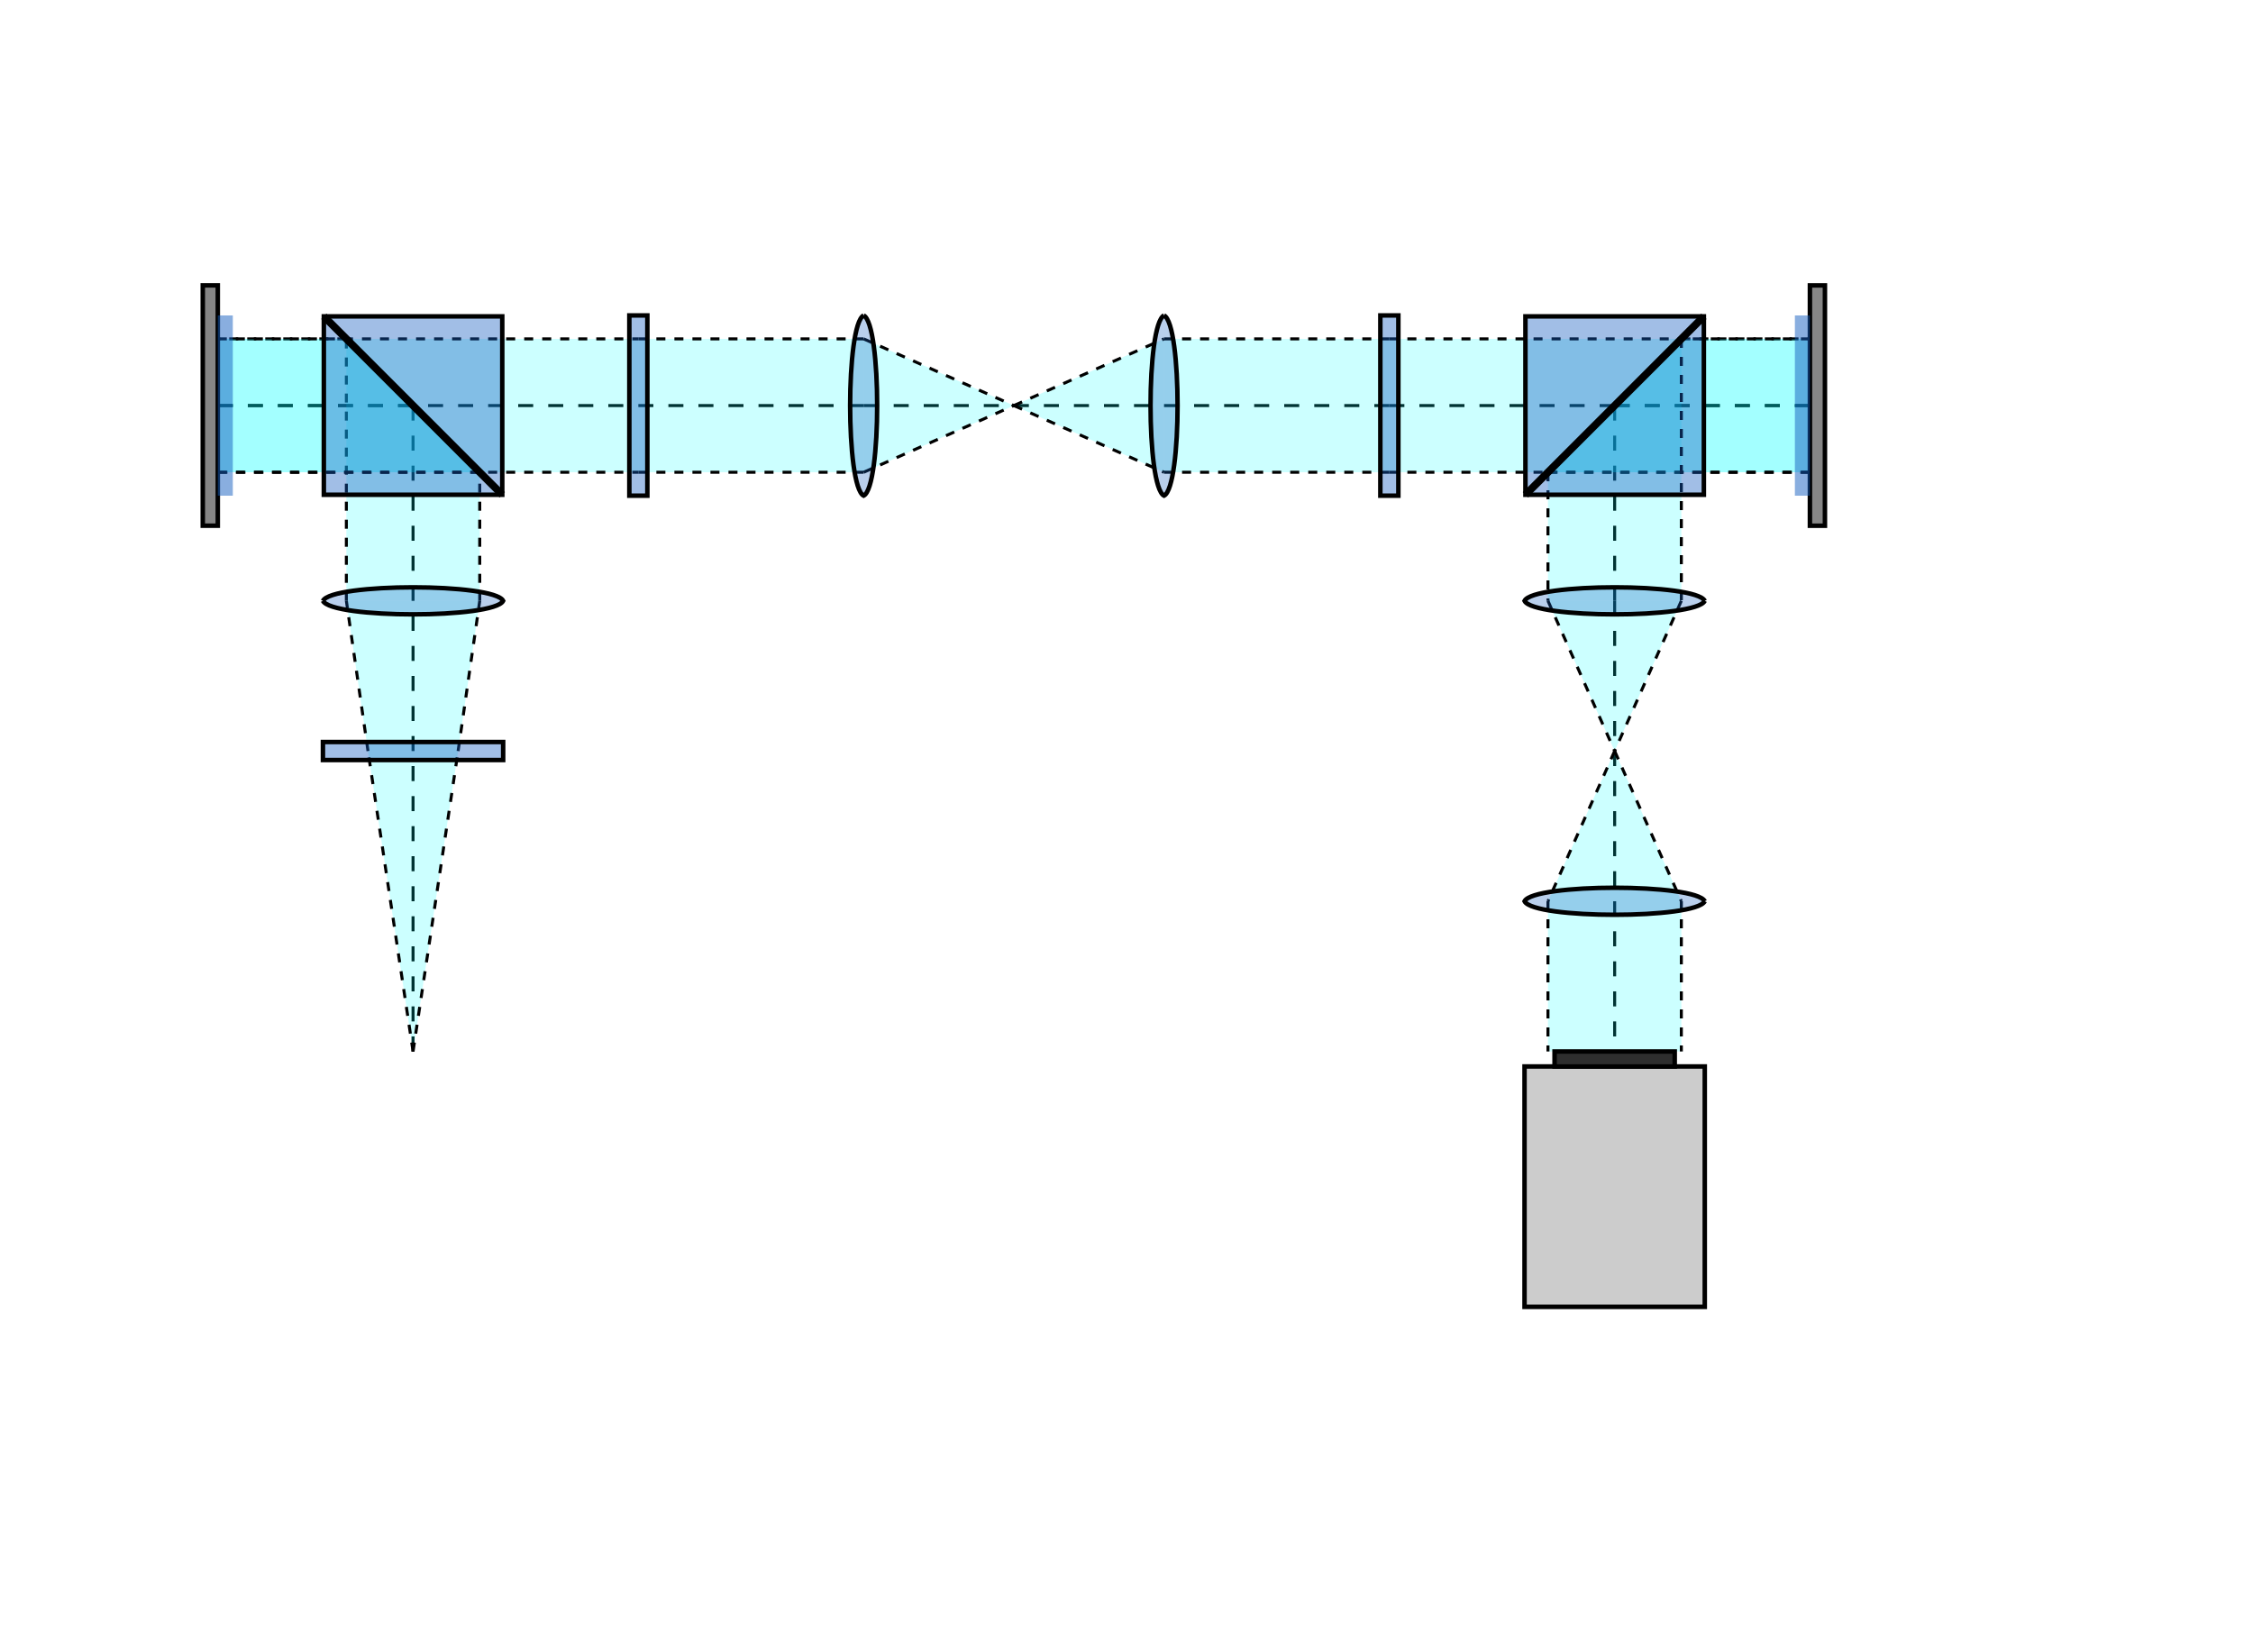 <?xml version="1.0" standalone="no"?>
<svg id="canvas" preserveAspectRatio="xMidYMid meet" width="750" height="550" viewBox="-137.5 -350 750 550" xmlns="http://www.w3.org/2000/svg">
            <defs>
              <!-- Component definitions will go here -->
            <marker id="arrowhead" markerWidth="10" markerHeight="7" refX="10" refY="3.5" orient="auto" markerUnits="strokeWidth"><path d="M0,0 L10,3.5 L0,7 Z" fill="#2196F3"/></marker><marker id="upVectorArrow" markerWidth="8" markerHeight="6" refX="8" refY="3" orient="auto" markerUnits="userSpaceOnUse"><path d="M0,0 L8,3 L0,6 Z" fill="green"/></marker><marker id="forwardVectorArrow" markerWidth="8" markerHeight="6" refX="8" refY="3" orient="auto" markerUnits="userSpaceOnUse"><path d="M0,0 L8,3 L0,6 Z" fill="blue"/></marker></defs>
            <!-- <circle cx="0" cy="0" r="5" fill="red"/> -->
            <g id="grid" style="display: none;"><line x1="-2400" y1="-2000" x2="-2400" y2="1850" stroke="#e0e0e0" stroke-width="1"/><line x1="-2350" y1="-2000" x2="-2350" y2="1850" stroke="#e0e0e0" stroke-width="1"/><line x1="-2300" y1="-2000" x2="-2300" y2="1850" stroke="#e0e0e0" stroke-width="1"/><line x1="-2250" y1="-2000" x2="-2250" y2="1850" stroke="#e0e0e0" stroke-width="1"/><line x1="-2200" y1="-2000" x2="-2200" y2="1850" stroke="#e0e0e0" stroke-width="1"/><line x1="-2150" y1="-2000" x2="-2150" y2="1850" stroke="#e0e0e0" stroke-width="1"/><line x1="-2100" y1="-2000" x2="-2100" y2="1850" stroke="#e0e0e0" stroke-width="1"/><line x1="-2050" y1="-2000" x2="-2050" y2="1850" stroke="#e0e0e0" stroke-width="1"/><line x1="-2000" y1="-2000" x2="-2000" y2="1850" stroke="#e0e0e0" stroke-width="1"/><line x1="-1950" y1="-2000" x2="-1950" y2="1850" stroke="#e0e0e0" stroke-width="1"/><line x1="-1900" y1="-2000" x2="-1900" y2="1850" stroke="#e0e0e0" stroke-width="1"/><line x1="-1850" y1="-2000" x2="-1850" y2="1850" stroke="#e0e0e0" stroke-width="1"/><line x1="-1800" y1="-2000" x2="-1800" y2="1850" stroke="#e0e0e0" stroke-width="1"/><line x1="-1750" y1="-2000" x2="-1750" y2="1850" stroke="#e0e0e0" stroke-width="1"/><line x1="-1700" y1="-2000" x2="-1700" y2="1850" stroke="#e0e0e0" stroke-width="1"/><line x1="-1650" y1="-2000" x2="-1650" y2="1850" stroke="#e0e0e0" stroke-width="1"/><line x1="-1600" y1="-2000" x2="-1600" y2="1850" stroke="#e0e0e0" stroke-width="1"/><line x1="-1550" y1="-2000" x2="-1550" y2="1850" stroke="#e0e0e0" stroke-width="1"/><line x1="-1500" y1="-2000" x2="-1500" y2="1850" stroke="#e0e0e0" stroke-width="1"/><line x1="-1450" y1="-2000" x2="-1450" y2="1850" stroke="#e0e0e0" stroke-width="1"/><line x1="-1400" y1="-2000" x2="-1400" y2="1850" stroke="#e0e0e0" stroke-width="1"/><line x1="-1350" y1="-2000" x2="-1350" y2="1850" stroke="#e0e0e0" stroke-width="1"/><line x1="-1300" y1="-2000" x2="-1300" y2="1850" stroke="#e0e0e0" stroke-width="1"/><line x1="-1250" y1="-2000" x2="-1250" y2="1850" stroke="#e0e0e0" stroke-width="1"/><line x1="-1200" y1="-2000" x2="-1200" y2="1850" stroke="#e0e0e0" stroke-width="1"/><line x1="-1150" y1="-2000" x2="-1150" y2="1850" stroke="#e0e0e0" stroke-width="1"/><line x1="-1100" y1="-2000" x2="-1100" y2="1850" stroke="#e0e0e0" stroke-width="1"/><line x1="-1050" y1="-2000" x2="-1050" y2="1850" stroke="#e0e0e0" stroke-width="1"/><line x1="-1000" y1="-2000" x2="-1000" y2="1850" stroke="#e0e0e0" stroke-width="1"/><line x1="-950" y1="-2000" x2="-950" y2="1850" stroke="#e0e0e0" stroke-width="1"/><line x1="-900" y1="-2000" x2="-900" y2="1850" stroke="#e0e0e0" stroke-width="1"/><line x1="-850" y1="-2000" x2="-850" y2="1850" stroke="#e0e0e0" stroke-width="1"/><line x1="-800" y1="-2000" x2="-800" y2="1850" stroke="#e0e0e0" stroke-width="1"/><line x1="-750" y1="-2000" x2="-750" y2="1850" stroke="#e0e0e0" stroke-width="1"/><line x1="-700" y1="-2000" x2="-700" y2="1850" stroke="#e0e0e0" stroke-width="1"/><line x1="-650" y1="-2000" x2="-650" y2="1850" stroke="#e0e0e0" stroke-width="1"/><line x1="-600" y1="-2000" x2="-600" y2="1850" stroke="#e0e0e0" stroke-width="1"/><line x1="-550" y1="-2000" x2="-550" y2="1850" stroke="#e0e0e0" stroke-width="1"/><line x1="-500" y1="-2000" x2="-500" y2="1850" stroke="#e0e0e0" stroke-width="1"/><line x1="-450" y1="-2000" x2="-450" y2="1850" stroke="#e0e0e0" stroke-width="1"/><line x1="-400" y1="-2000" x2="-400" y2="1850" stroke="#e0e0e0" stroke-width="1"/><line x1="-350" y1="-2000" x2="-350" y2="1850" stroke="#e0e0e0" stroke-width="1"/><line x1="-300" y1="-2000" x2="-300" y2="1850" stroke="#e0e0e0" stroke-width="1"/><line x1="-250" y1="-2000" x2="-250" y2="1850" stroke="#e0e0e0" stroke-width="1"/><line x1="-200" y1="-2000" x2="-200" y2="1850" stroke="#e0e0e0" stroke-width="1"/><line x1="-150" y1="-2000" x2="-150" y2="1850" stroke="#e0e0e0" stroke-width="1"/><line x1="-100" y1="-2000" x2="-100" y2="1850" stroke="#e0e0e0" stroke-width="1"/><line x1="-50" y1="-2000" x2="-50" y2="1850" stroke="#e0e0e0" stroke-width="1"/><line x1="0" y1="-2000" x2="0" y2="1850" stroke="#e0e0e0" stroke-width="1"/><line x1="50" y1="-2000" x2="50" y2="1850" stroke="#e0e0e0" stroke-width="1"/><line x1="100" y1="-2000" x2="100" y2="1850" stroke="#e0e0e0" stroke-width="1"/><line x1="150" y1="-2000" x2="150" y2="1850" stroke="#e0e0e0" stroke-width="1"/><line x1="200" y1="-2000" x2="200" y2="1850" stroke="#e0e0e0" stroke-width="1"/><line x1="250" y1="-2000" x2="250" y2="1850" stroke="#e0e0e0" stroke-width="1"/><line x1="300" y1="-2000" x2="300" y2="1850" stroke="#e0e0e0" stroke-width="1"/><line x1="350" y1="-2000" x2="350" y2="1850" stroke="#e0e0e0" stroke-width="1"/><line x1="400" y1="-2000" x2="400" y2="1850" stroke="#e0e0e0" stroke-width="1"/><line x1="450" y1="-2000" x2="450" y2="1850" stroke="#e0e0e0" stroke-width="1"/><line x1="500" y1="-2000" x2="500" y2="1850" stroke="#e0e0e0" stroke-width="1"/><line x1="550" y1="-2000" x2="550" y2="1850" stroke="#e0e0e0" stroke-width="1"/><line x1="600" y1="-2000" x2="600" y2="1850" stroke="#e0e0e0" stroke-width="1"/><line x1="650" y1="-2000" x2="650" y2="1850" stroke="#e0e0e0" stroke-width="1"/><line x1="700" y1="-2000" x2="700" y2="1850" stroke="#e0e0e0" stroke-width="1"/><line x1="750" y1="-2000" x2="750" y2="1850" stroke="#e0e0e0" stroke-width="1"/><line x1="800" y1="-2000" x2="800" y2="1850" stroke="#e0e0e0" stroke-width="1"/><line x1="850" y1="-2000" x2="850" y2="1850" stroke="#e0e0e0" stroke-width="1"/><line x1="900" y1="-2000" x2="900" y2="1850" stroke="#e0e0e0" stroke-width="1"/><line x1="950" y1="-2000" x2="950" y2="1850" stroke="#e0e0e0" stroke-width="1"/><line x1="1000" y1="-2000" x2="1000" y2="1850" stroke="#e0e0e0" stroke-width="1"/><line x1="1050" y1="-2000" x2="1050" y2="1850" stroke="#e0e0e0" stroke-width="1"/><line x1="1100" y1="-2000" x2="1100" y2="1850" stroke="#e0e0e0" stroke-width="1"/><line x1="1150" y1="-2000" x2="1150" y2="1850" stroke="#e0e0e0" stroke-width="1"/><line x1="1200" y1="-2000" x2="1200" y2="1850" stroke="#e0e0e0" stroke-width="1"/><line x1="1250" y1="-2000" x2="1250" y2="1850" stroke="#e0e0e0" stroke-width="1"/><line x1="1300" y1="-2000" x2="1300" y2="1850" stroke="#e0e0e0" stroke-width="1"/><line x1="1350" y1="-2000" x2="1350" y2="1850" stroke="#e0e0e0" stroke-width="1"/><line x1="1400" y1="-2000" x2="1400" y2="1850" stroke="#e0e0e0" stroke-width="1"/><line x1="1450" y1="-2000" x2="1450" y2="1850" stroke="#e0e0e0" stroke-width="1"/><line x1="1500" y1="-2000" x2="1500" y2="1850" stroke="#e0e0e0" stroke-width="1"/><line x1="1550" y1="-2000" x2="1550" y2="1850" stroke="#e0e0e0" stroke-width="1"/><line x1="1600" y1="-2000" x2="1600" y2="1850" stroke="#e0e0e0" stroke-width="1"/><line x1="1650" y1="-2000" x2="1650" y2="1850" stroke="#e0e0e0" stroke-width="1"/><line x1="1700" y1="-2000" x2="1700" y2="1850" stroke="#e0e0e0" stroke-width="1"/><line x1="1750" y1="-2000" x2="1750" y2="1850" stroke="#e0e0e0" stroke-width="1"/><line x1="1800" y1="-2000" x2="1800" y2="1850" stroke="#e0e0e0" stroke-width="1"/><line x1="1850" y1="-2000" x2="1850" y2="1850" stroke="#e0e0e0" stroke-width="1"/><line x1="1900" y1="-2000" x2="1900" y2="1850" stroke="#e0e0e0" stroke-width="1"/><line x1="1950" y1="-2000" x2="1950" y2="1850" stroke="#e0e0e0" stroke-width="1"/><line x1="2000" y1="-2000" x2="2000" y2="1850" stroke="#e0e0e0" stroke-width="1"/><line x1="2050" y1="-2000" x2="2050" y2="1850" stroke="#e0e0e0" stroke-width="1"/><line x1="2100" y1="-2000" x2="2100" y2="1850" stroke="#e0e0e0" stroke-width="1"/><line x1="2150" y1="-2000" x2="2150" y2="1850" stroke="#e0e0e0" stroke-width="1"/><line x1="2200" y1="-2000" x2="2200" y2="1850" stroke="#e0e0e0" stroke-width="1"/><line x1="2250" y1="-2000" x2="2250" y2="1850" stroke="#e0e0e0" stroke-width="1"/><line x1="2300" y1="-2000" x2="2300" y2="1850" stroke="#e0e0e0" stroke-width="1"/><line x1="2350" y1="-2000" x2="2350" y2="1850" stroke="#e0e0e0" stroke-width="1"/><line x1="2400" y1="-2000" x2="2400" y2="1850" stroke="#e0e0e0" stroke-width="1"/><line x1="2450" y1="-2000" x2="2450" y2="1850" stroke="#e0e0e0" stroke-width="1"/><line x1="2500" y1="-2000" x2="2500" y2="1850" stroke="#e0e0e0" stroke-width="1"/><line x1="2550" y1="-2000" x2="2550" y2="1850" stroke="#e0e0e0" stroke-width="1"/><line x1="2600" y1="-2000" x2="2600" y2="1850" stroke="#e0e0e0" stroke-width="1"/><line x1="2650" y1="-2000" x2="2650" y2="1850" stroke="#e0e0e0" stroke-width="1"/><line x1="2700" y1="-2000" x2="2700" y2="1850" stroke="#e0e0e0" stroke-width="1"/><line x1="2750" y1="-2000" x2="2750" y2="1850" stroke="#e0e0e0" stroke-width="1"/><line x1="2800" y1="-2000" x2="2800" y2="1850" stroke="#e0e0e0" stroke-width="1"/><line x1="2850" y1="-2000" x2="2850" y2="1850" stroke="#e0e0e0" stroke-width="1"/><line x1="2900" y1="-2000" x2="2900" y2="1850" stroke="#e0e0e0" stroke-width="1"/><line x1="-2387.5" y1="-2000" x2="2862.5" y2="-2000" stroke="#e0e0e0" stroke-width="1"/><line x1="-2387.5" y1="-1950" x2="2862.5" y2="-1950" stroke="#e0e0e0" stroke-width="1"/><line x1="-2387.5" y1="-1900" x2="2862.5" y2="-1900" stroke="#e0e0e0" stroke-width="1"/><line x1="-2387.5" y1="-1850" x2="2862.5" y2="-1850" stroke="#e0e0e0" stroke-width="1"/><line x1="-2387.5" y1="-1800" x2="2862.5" y2="-1800" stroke="#e0e0e0" stroke-width="1"/><line x1="-2387.5" y1="-1750" x2="2862.5" y2="-1750" stroke="#e0e0e0" stroke-width="1"/><line x1="-2387.5" y1="-1700" x2="2862.5" y2="-1700" stroke="#e0e0e0" stroke-width="1"/><line x1="-2387.5" y1="-1650" x2="2862.5" y2="-1650" stroke="#e0e0e0" stroke-width="1"/><line x1="-2387.5" y1="-1600" x2="2862.5" y2="-1600" stroke="#e0e0e0" stroke-width="1"/><line x1="-2387.5" y1="-1550" x2="2862.5" y2="-1550" stroke="#e0e0e0" stroke-width="1"/><line x1="-2387.5" y1="-1500" x2="2862.5" y2="-1500" stroke="#e0e0e0" stroke-width="1"/><line x1="-2387.5" y1="-1450" x2="2862.5" y2="-1450" stroke="#e0e0e0" stroke-width="1"/><line x1="-2387.5" y1="-1400" x2="2862.5" y2="-1400" stroke="#e0e0e0" stroke-width="1"/><line x1="-2387.5" y1="-1350" x2="2862.5" y2="-1350" stroke="#e0e0e0" stroke-width="1"/><line x1="-2387.5" y1="-1300" x2="2862.5" y2="-1300" stroke="#e0e0e0" stroke-width="1"/><line x1="-2387.5" y1="-1250" x2="2862.5" y2="-1250" stroke="#e0e0e0" stroke-width="1"/><line x1="-2387.5" y1="-1200" x2="2862.5" y2="-1200" stroke="#e0e0e0" stroke-width="1"/><line x1="-2387.5" y1="-1150" x2="2862.5" y2="-1150" stroke="#e0e0e0" stroke-width="1"/><line x1="-2387.5" y1="-1100" x2="2862.5" y2="-1100" stroke="#e0e0e0" stroke-width="1"/><line x1="-2387.5" y1="-1050" x2="2862.5" y2="-1050" stroke="#e0e0e0" stroke-width="1"/><line x1="-2387.5" y1="-1000" x2="2862.5" y2="-1000" stroke="#e0e0e0" stroke-width="1"/><line x1="-2387.5" y1="-950" x2="2862.5" y2="-950" stroke="#e0e0e0" stroke-width="1"/><line x1="-2387.5" y1="-900" x2="2862.5" y2="-900" stroke="#e0e0e0" stroke-width="1"/><line x1="-2387.5" y1="-850" x2="2862.5" y2="-850" stroke="#e0e0e0" stroke-width="1"/><line x1="-2387.5" y1="-800" x2="2862.5" y2="-800" stroke="#e0e0e0" stroke-width="1"/><line x1="-2387.5" y1="-750" x2="2862.5" y2="-750" stroke="#e0e0e0" stroke-width="1"/><line x1="-2387.5" y1="-700" x2="2862.5" y2="-700" stroke="#e0e0e0" stroke-width="1"/><line x1="-2387.5" y1="-650" x2="2862.5" y2="-650" stroke="#e0e0e0" stroke-width="1"/><line x1="-2387.5" y1="-600" x2="2862.5" y2="-600" stroke="#e0e0e0" stroke-width="1"/><line x1="-2387.5" y1="-550" x2="2862.5" y2="-550" stroke="#e0e0e0" stroke-width="1"/><line x1="-2387.5" y1="-500" x2="2862.5" y2="-500" stroke="#e0e0e0" stroke-width="1"/><line x1="-2387.5" y1="-450" x2="2862.5" y2="-450" stroke="#e0e0e0" stroke-width="1"/><line x1="-2387.5" y1="-400" x2="2862.5" y2="-400" stroke="#e0e0e0" stroke-width="1"/><line x1="-2387.5" y1="-350" x2="2862.5" y2="-350" stroke="#e0e0e0" stroke-width="1"/><line x1="-2387.5" y1="-300" x2="2862.5" y2="-300" stroke="#e0e0e0" stroke-width="1"/><line x1="-2387.5" y1="-250" x2="2862.5" y2="-250" stroke="#e0e0e0" stroke-width="1"/><line x1="-2387.5" y1="-200" x2="2862.5" y2="-200" stroke="#e0e0e0" stroke-width="1"/><line x1="-2387.5" y1="-150" x2="2862.5" y2="-150" stroke="#e0e0e0" stroke-width="1"/><line x1="-2387.5" y1="-100" x2="2862.5" y2="-100" stroke="#e0e0e0" stroke-width="1"/><line x1="-2387.5" y1="-50" x2="2862.5" y2="-50" stroke="#e0e0e0" stroke-width="1"/><line x1="-2387.5" y1="0" x2="2862.5" y2="0" stroke="#e0e0e0" stroke-width="1"/><line x1="-2387.5" y1="50" x2="2862.5" y2="50" stroke="#e0e0e0" stroke-width="1"/><line x1="-2387.5" y1="100" x2="2862.5" y2="100" stroke="#e0e0e0" stroke-width="1"/><line x1="-2387.5" y1="150" x2="2862.5" y2="150" stroke="#e0e0e0" stroke-width="1"/><line x1="-2387.5" y1="200" x2="2862.5" y2="200" stroke="#e0e0e0" stroke-width="1"/><line x1="-2387.5" y1="250" x2="2862.5" y2="250" stroke="#e0e0e0" stroke-width="1"/><line x1="-2387.5" y1="300" x2="2862.5" y2="300" stroke="#e0e0e0" stroke-width="1"/><line x1="-2387.5" y1="350" x2="2862.5" y2="350" stroke="#e0e0e0" stroke-width="1"/><line x1="-2387.5" y1="400" x2="2862.5" y2="400" stroke="#e0e0e0" stroke-width="1"/><line x1="-2387.5" y1="450" x2="2862.5" y2="450" stroke="#e0e0e0" stroke-width="1"/><line x1="-2387.5" y1="500" x2="2862.5" y2="500" stroke="#e0e0e0" stroke-width="1"/><line x1="-2387.5" y1="550" x2="2862.5" y2="550" stroke="#e0e0e0" stroke-width="1"/><line x1="-2387.5" y1="600" x2="2862.5" y2="600" stroke="#e0e0e0" stroke-width="1"/><line x1="-2387.5" y1="650" x2="2862.5" y2="650" stroke="#e0e0e0" stroke-width="1"/><line x1="-2387.5" y1="700" x2="2862.5" y2="700" stroke="#e0e0e0" stroke-width="1"/><line x1="-2387.5" y1="750" x2="2862.5" y2="750" stroke="#e0e0e0" stroke-width="1"/><line x1="-2387.5" y1="800" x2="2862.5" y2="800" stroke="#e0e0e0" stroke-width="1"/><line x1="-2387.5" y1="850" x2="2862.5" y2="850" stroke="#e0e0e0" stroke-width="1"/><line x1="-2387.5" y1="900" x2="2862.5" y2="900" stroke="#e0e0e0" stroke-width="1"/><line x1="-2387.5" y1="950" x2="2862.5" y2="950" stroke="#e0e0e0" stroke-width="1"/><line x1="-2387.5" y1="1000" x2="2862.5" y2="1000" stroke="#e0e0e0" stroke-width="1"/><line x1="-2387.5" y1="1050" x2="2862.5" y2="1050" stroke="#e0e0e0" stroke-width="1"/><line x1="-2387.5" y1="1100" x2="2862.5" y2="1100" stroke="#e0e0e0" stroke-width="1"/><line x1="-2387.5" y1="1150" x2="2862.5" y2="1150" stroke="#e0e0e0" stroke-width="1"/><line x1="-2387.5" y1="1200" x2="2862.5" y2="1200" stroke="#e0e0e0" stroke-width="1"/><line x1="-2387.5" y1="1250" x2="2862.5" y2="1250" stroke="#e0e0e0" stroke-width="1"/><line x1="-2387.5" y1="1300" x2="2862.5" y2="1300" stroke="#e0e0e0" stroke-width="1"/><line x1="-2387.5" y1="1350" x2="2862.5" y2="1350" stroke="#e0e0e0" stroke-width="1"/><line x1="-2387.5" y1="1400" x2="2862.5" y2="1400" stroke="#e0e0e0" stroke-width="1"/><line x1="-2387.5" y1="1450" x2="2862.5" y2="1450" stroke="#e0e0e0" stroke-width="1"/><line x1="-2387.5" y1="1500" x2="2862.5" y2="1500" stroke="#e0e0e0" stroke-width="1"/><line x1="-2387.5" y1="1550" x2="2862.5" y2="1550" stroke="#e0e0e0" stroke-width="1"/><line x1="-2387.5" y1="1600" x2="2862.5" y2="1600" stroke="#e0e0e0" stroke-width="1"/><line x1="-2387.5" y1="1650" x2="2862.5" y2="1650" stroke="#e0e0e0" stroke-width="1"/><line x1="-2387.5" y1="1700" x2="2862.5" y2="1700" stroke="#e0e0e0" stroke-width="1"/><line x1="-2387.5" y1="1750" x2="2862.5" y2="1750" stroke="#e0e0e0" stroke-width="1"/><line x1="-2387.5" y1="1800" x2="2862.5" y2="1800" stroke="#e0e0e0" stroke-width="1"/><line x1="-2387.5" y1="1850" x2="2862.5" y2="1850" stroke="#e0e0e0" stroke-width="1"/></g>
            <g id="center-trace-lines"><line x1="0" y1="0" x2="0" y2="-100" stroke="black" stroke-width="1" stroke-dasharray="5,5" pointer-events="none"/><line x1="0" y1="-100" x2="0" y2="-150" stroke="black" stroke-width="1" stroke-dasharray="5,5" pointer-events="none"/><line x1="0" y1="-150" x2="0" y2="-215" stroke="black" stroke-width="1" stroke-dasharray="5,5" pointer-events="none"/><line x1="0" y1="-215" x2="-65" y2="-215" stroke="black" stroke-width="1" stroke-dasharray="5,5" pointer-events="none"/><line x1="-65" y1="-215" x2="75" y2="-215" stroke="black" stroke-width="1" stroke-dasharray="5,5" pointer-events="none"/><line x1="75" y1="-215" x2="150" y2="-215" stroke="black" stroke-width="1" stroke-dasharray="5,5" pointer-events="none"/><line x1="150" y1="-215" x2="200" y2="-215" stroke="black" stroke-width="1" stroke-dasharray="5,5" pointer-events="none"/><line x1="200" y1="-215" x2="250" y2="-215" stroke="black" stroke-width="1" stroke-dasharray="5,5" pointer-events="none"/><line x1="250" y1="-215" x2="325" y2="-215" stroke="black" stroke-width="1" stroke-dasharray="5,5" pointer-events="none"/><line x1="325" y1="-215" x2="400" y2="-215" stroke="black" stroke-width="1" stroke-dasharray="5,5" pointer-events="none"/><line x1="400" y1="-215" x2="465" y2="-215" stroke="black" stroke-width="1" stroke-dasharray="5,5" pointer-events="none"/><line x1="465" y1="-215" x2="400" y2="-215" stroke="black" stroke-width="1" stroke-dasharray="5,5" pointer-events="none"/><line x1="400" y1="-215" x2="400" y2="-150" stroke="black" stroke-width="1" stroke-dasharray="5,5" pointer-events="none"/><line x1="400" y1="-150" x2="400" y2="-100" stroke="black" stroke-width="1" stroke-dasharray="5,5" pointer-events="none"/><line x1="400" y1="-100" x2="400" y2="-50" stroke="black" stroke-width="1" stroke-dasharray="5,5" pointer-events="none"/><line x1="400" y1="-50" x2="400" y2="0" stroke="black" stroke-width="1" stroke-dasharray="5,5" pointer-events="none"/></g><g id="aperture-rays"><polygon points="0,0 -15,-100 15,-100 0,0" fill="#00ffff" fill-opacity="0.2" stroke="none" pointer-events="none"/><line x1="0" y1="0" x2="-15" y2="-100" stroke="black" stroke-width="1" stroke-dasharray="3,3" pointer-events="none"/><line x1="0" y1="0" x2="15" y2="-100" stroke="black" stroke-width="1" stroke-dasharray="3,3" pointer-events="none"/><polygon points="-15,-100 -22.2,-150 22.2,-150 15,-100" fill="#00ffff" fill-opacity="0.2" stroke="none" pointer-events="none"/><line x1="-15" y1="-100" x2="-22.2" y2="-150" stroke="black" stroke-width="1" stroke-dasharray="3,3" pointer-events="none"/><line x1="15" y1="-100" x2="22.2" y2="-150" stroke="black" stroke-width="1" stroke-dasharray="3,3" pointer-events="none"/><polygon points="-22.2,-150 -22.2,-237.2 22.2,-192.8 22.2,-150" fill="#00ffff" fill-opacity="0.2" stroke="none" pointer-events="none"/><line x1="-22.2" y1="-150" x2="-22.2" y2="-237.2" stroke="black" stroke-width="1" stroke-dasharray="3,3" pointer-events="none"/><line x1="22.2" y1="-150" x2="22.2" y2="-192.8" stroke="black" stroke-width="1" stroke-dasharray="3,3" pointer-events="none"/><polygon points="-22.2,-237.2 -65,-237.2 -65,-192.8 22.2,-192.8" fill="#00ffff" fill-opacity="0.2" stroke="none" pointer-events="none"/><line x1="-22.2" y1="-237.2" x2="-65" y2="-237.2" stroke="black" stroke-width="1" stroke-dasharray="3,3" pointer-events="none"/><line x1="22.2" y1="-192.8" x2="-65" y2="-192.8" stroke="black" stroke-width="1" stroke-dasharray="3,3" pointer-events="none"/><polygon points="-65,-237.2 75,-237.2 75,-192.8 -65,-192.8" fill="#00ffff" fill-opacity="0.2" stroke="none" pointer-events="none"/><line x1="-65" y1="-237.2" x2="75" y2="-237.2" stroke="black" stroke-width="1" stroke-dasharray="3,3" pointer-events="none"/><line x1="-65" y1="-192.8" x2="75" y2="-192.8" stroke="black" stroke-width="1" stroke-dasharray="3,3" pointer-events="none"/><polygon points="75,-237.2 150,-237.2 150,-192.8 75,-192.8" fill="#00ffff" fill-opacity="0.2" stroke="none" pointer-events="none"/><line x1="75" y1="-237.2" x2="150" y2="-237.2" stroke="black" stroke-width="1" stroke-dasharray="3,3" pointer-events="none"/><line x1="75" y1="-192.8" x2="150" y2="-192.8" stroke="black" stroke-width="1" stroke-dasharray="3,3" pointer-events="none"/><polygon points="150,-237.2 200,-215 200,-215 150,-192.8" fill="#00ffff" fill-opacity="0.2" stroke="none" pointer-events="none"/><line x1="150" y1="-237.2" x2="200" y2="-215" stroke="black" stroke-width="1" stroke-dasharray="3,3" pointer-events="none"/><line x1="150" y1="-192.8" x2="200" y2="-215" stroke="black" stroke-width="1" stroke-dasharray="3,3" pointer-events="none"/><polygon points="200,-215 250,-237.2 250,-192.8 200,-215" fill="#00ffff" fill-opacity="0.2" stroke="none" pointer-events="none"/><line x1="200" y1="-215" x2="250" y2="-237.2" stroke="black" stroke-width="1" stroke-dasharray="3,3" pointer-events="none"/><line x1="200" y1="-215" x2="250" y2="-192.8" stroke="black" stroke-width="1" stroke-dasharray="3,3" pointer-events="none"/><polygon points="250,-237.2 325,-237.2 325,-192.8 250,-192.8" fill="#00ffff" fill-opacity="0.2" stroke="none" pointer-events="none"/><line x1="250" y1="-237.2" x2="325" y2="-237.2" stroke="black" stroke-width="1" stroke-dasharray="3,3" pointer-events="none"/><line x1="250" y1="-192.8" x2="325" y2="-192.8" stroke="black" stroke-width="1" stroke-dasharray="3,3" pointer-events="none"/><polygon points="325,-237.2 422.2,-237.2 377.8,-192.8 325,-192.8" fill="#00ffff" fill-opacity="0.2" stroke="none" pointer-events="none"/><line x1="325" y1="-237.2" x2="422.2" y2="-237.2" stroke="black" stroke-width="1" stroke-dasharray="3,3" pointer-events="none"/><line x1="325" y1="-192.8" x2="377.8" y2="-192.8" stroke="black" stroke-width="1" stroke-dasharray="3,3" pointer-events="none"/><polygon points="422.2,-237.2 465,-237.2 465,-192.8 377.8,-192.8" fill="#00ffff" fill-opacity="0.2" stroke="none" pointer-events="none"/><line x1="422.2" y1="-237.2" x2="465" y2="-237.2" stroke="black" stroke-width="1" stroke-dasharray="3,3" pointer-events="none"/><line x1="377.8" y1="-192.8" x2="465" y2="-192.8" stroke="black" stroke-width="1" stroke-dasharray="3,3" pointer-events="none"/><polygon points="465,-237.2 422.2,-237.2 377.8,-192.8 465,-192.8" fill="#00ffff" fill-opacity="0.2" stroke="none" pointer-events="none"/><line x1="465" y1="-237.2" x2="422.2" y2="-237.2" stroke="black" stroke-width="1" stroke-dasharray="3,3" pointer-events="none"/><line x1="465" y1="-192.8" x2="377.8" y2="-192.8" stroke="black" stroke-width="1" stroke-dasharray="3,3" pointer-events="none"/><polygon points="422.2,-237.2 422.2,-150 377.8,-150 377.8,-192.8" fill="#00ffff" fill-opacity="0.2" stroke="none" pointer-events="none"/><line x1="422.2" y1="-237.2" x2="422.2" y2="-150" stroke="black" stroke-width="1" stroke-dasharray="3,3" pointer-events="none"/><line x1="377.8" y1="-192.8" x2="377.8" y2="-150" stroke="black" stroke-width="1" stroke-dasharray="3,3" pointer-events="none"/><polygon points="422.2,-150 400,-100 400,-100 377.8,-150" fill="#00ffff" fill-opacity="0.2" stroke="none" pointer-events="none"/><line x1="422.2" y1="-150" x2="400" y2="-100" stroke="black" stroke-width="1" stroke-dasharray="3,3" pointer-events="none"/><line x1="377.8" y1="-150" x2="400" y2="-100" stroke="black" stroke-width="1" stroke-dasharray="3,3" pointer-events="none"/><polygon points="400,-100 422.2,-50 377.8,-50 400,-100" fill="#00ffff" fill-opacity="0.2" stroke="none" pointer-events="none"/><line x1="400" y1="-100" x2="422.2" y2="-50" stroke="black" stroke-width="1" stroke-dasharray="3,3" pointer-events="none"/><line x1="400" y1="-100" x2="377.8" y2="-50" stroke="black" stroke-width="1" stroke-dasharray="3,3" pointer-events="none"/><polygon points="422.2,-50 422.2,-1.3593579470535616e-15 377.8,1.3593579470535616e-15 377.8,-50" fill="#00ffff" fill-opacity="0.2" stroke="none" pointer-events="none"/><line x1="422.2" y1="-50" x2="422.2" y2="-1.3593579470535616e-15" stroke="black" stroke-width="1" stroke-dasharray="3,3" pointer-events="none"/><line x1="377.8" y1="-50" x2="377.8" y2="1.3593579470535616e-15" stroke="black" stroke-width="1" stroke-dasharray="3,3" pointer-events="none"/></g><g id="components"><g class="component" data-id="0" data-type="plane" transform="translate(0,0) rotate(-90 0 0)"><rect class="component-hit-area" x="-3" y="-30" width="6" height="60" visibility="hidden"/><line x1="0" y1="-20" x2="0" y2="20" stroke="black" stroke-width="1.5" pointer-events="none" style="opacity: 0;"/></g><g class="component" data-id="1" data-type="plate" transform="translate(0,-100) rotate(-90 0 0)"><rect class="component-hit-area" x="-30" y="-30" width="60" height="60" visibility="hidden"/><path d="M -3 -30 L 3 -30 L 3 30 L -3 30 Z" stroke="black" stroke-width="1.5" fill="#145ec0" fill-opacity="0.4" pointer-events="none"/></g><g class="component" data-id="2" data-type="lens" transform="translate(0,-150) rotate(-90 0 0)"><rect class="component-hit-area" x="-30" y="-30" width="60" height="60" visibility="hidden"/><path d="M 0 -30 C 6 -27 6 27 0 30 C -6 27 -6 -27 0 -30" stroke="black" stroke-width="1.5" fill="#145ec0" fill-opacity="0.3" pointer-events="none"/></g><g class="component" data-id="3" data-type="cube" transform="translate(0,-215) rotate(-45 0 0)"><rect class="component-hit-area" x="-42" y="-42" width="84" height="84" visibility="hidden"/><path d="M 0 -42 L -42 0 L 0 42 L 42 0 Z" stroke="black" stroke-width="1.5" fill="#145ec0" fill-opacity="0.4" pointer-events="none"/><line x1="0" y1="-42" x2="0" y2="42" stroke="black" stroke-width="2.5" pointer-events="none"/></g><g class="component" data-id="4" data-type="slm" transform="translate(-65,-215) rotate(180 0 0)"><rect class="component-hit-area" x="-5" y="-40" width="10" height="80" visibility="hidden"/><rect x="0" y="-40" width="5" height="80" stroke="black" stroke-width="1.5" fill="#868686" pointer-events="none"/><rect x="-5" y="-30" width="5" height="60" fill="#145ec0" fill-opacity="0.5" pointer-events="none"/></g><g class="component" data-id="5" data-type="plate" transform="translate(75,-215) rotate(0 0 0)"><rect class="component-hit-area" x="-30" y="-30" width="60" height="60" visibility="hidden"/><path d="M -3 -30 L 3 -30 L 3 30 L -3 30 Z" stroke="black" stroke-width="1.5" fill="#145ec0" fill-opacity="0.4" pointer-events="none"/></g><g class="component" data-id="6" data-type="lens" transform="translate(150,-215) rotate(0 0 0)"><rect class="component-hit-area" x="-30" y="-30" width="60" height="60" visibility="hidden"/><path d="M 0 -30 C 6 -27 6 27 0 30 C -6 27 -6 -27 0 -30" stroke="black" stroke-width="1.5" fill="#145ec0" fill-opacity="0.3" pointer-events="none"/></g><g class="component" data-id="7" data-type="plane" transform="translate(200,-215) rotate(0 0 0)"><rect class="component-hit-area" x="-3" y="-30" width="6" height="60" visibility="hidden"/><line x1="0" y1="-20" x2="0" y2="20" stroke="black" stroke-width="1.5" pointer-events="none" style="opacity: 0;"/></g><g class="component" data-id="8" data-type="lens" transform="translate(250,-215) rotate(0 0 0)"><rect class="component-hit-area" x="-30" y="-30" width="60" height="60" visibility="hidden"/><path d="M 0 -30 C 6 -27 6 27 0 30 C -6 27 -6 -27 0 -30" stroke="black" stroke-width="1.5" fill="#145ec0" fill-opacity="0.3" pointer-events="none"/></g><g class="component" data-id="9" data-type="plate" transform="translate(325,-215) rotate(0 0 0)"><rect class="component-hit-area" x="-30" y="-30" width="60" height="60" visibility="hidden"/><path d="M -3 -30 L 3 -30 L 3 30 L -3 30 Z" stroke="black" stroke-width="1.5" fill="#145ec0" fill-opacity="0.4" pointer-events="none"/></g><g class="component" data-id="10" data-type="cube" transform="translate(400,-215) rotate(45 0 0)"><rect class="component-hit-area" x="-42" y="-42" width="84" height="84" visibility="hidden"/><path d="M 0 -42 L -42 0 L 0 42 L 42 0 Z" stroke="black" stroke-width="1.5" fill="#145ec0" fill-opacity="0.4" pointer-events="none"/><line x1="0" y1="-42" x2="0" y2="42" stroke="black" stroke-width="2.5" pointer-events="none"/></g><g class="component" data-id="11" data-type="slm" transform="translate(465,-215) rotate(0 0 0)"><rect class="component-hit-area" x="-5" y="-40" width="10" height="80" visibility="hidden"/><rect x="0" y="-40" width="5" height="80" stroke="black" stroke-width="1.5" fill="#868686" pointer-events="none"/><rect x="-5" y="-30" width="5" height="60" fill="#145ec0" fill-opacity="0.5" pointer-events="none"/></g><g class="component" data-id="12" data-type="plane" transform="translate(400,-215) rotate(225 0 0)"><rect class="component-hit-area" x="-3" y="-30" width="6" height="60" visibility="hidden"/><line x1="0" y1="-20" x2="0" y2="20" stroke="black" stroke-width="1.5" pointer-events="none" style="opacity: 0;"/></g><g class="component" data-id="13" data-type="lens" transform="translate(400,-150) rotate(90 0 0)"><rect class="component-hit-area" x="-30" y="-30" width="60" height="60" visibility="hidden"/><path d="M 0 -30 C 6 -27 6 27 0 30 C -6 27 -6 -27 0 -30" stroke="black" stroke-width="1.5" fill="#145ec0" fill-opacity="0.3" pointer-events="none"/></g><g class="component" data-id="14" data-type="plane" transform="translate(400,-100) rotate(90 0 0)"><rect class="component-hit-area" x="-3" y="-30" width="6" height="60" visibility="hidden"/><line x1="0" y1="-20" x2="0" y2="20" stroke="black" stroke-width="1.5" pointer-events="none" style="opacity: 0;"/></g><g class="component" data-id="15" data-type="lens" transform="translate(400,-50) rotate(90 0 0)"><rect class="component-hit-area" x="-30" y="-30" width="60" height="60" visibility="hidden"/><path d="M 0 -30 C 6 -27 6 27 0 30 C -6 27 -6 -27 0 -30" stroke="black" stroke-width="1.5" fill="#145ec0" fill-opacity="0.3" pointer-events="none"/></g><g class="component" data-id="16" data-type="detector" transform="translate(445,0) rotate(90 -45 0)"><rect class="component-hit-area" x="-42.5" y="-30" width="85" height="60" visibility="hidden"/><path d="&#10;            M -40 -30&#10;            H 40&#10;            V 30&#10;            H -40&#10;            Z&#10;            " fill="#cccccc" stroke="black" stroke-width="1.5" pointer-events="none"/><rect x="-45" y="-20" width="5" height="40" fill="#2e2e2e" stroke="black" stroke-width="1.5" pointer-events="none"/></g></g>
          </svg>